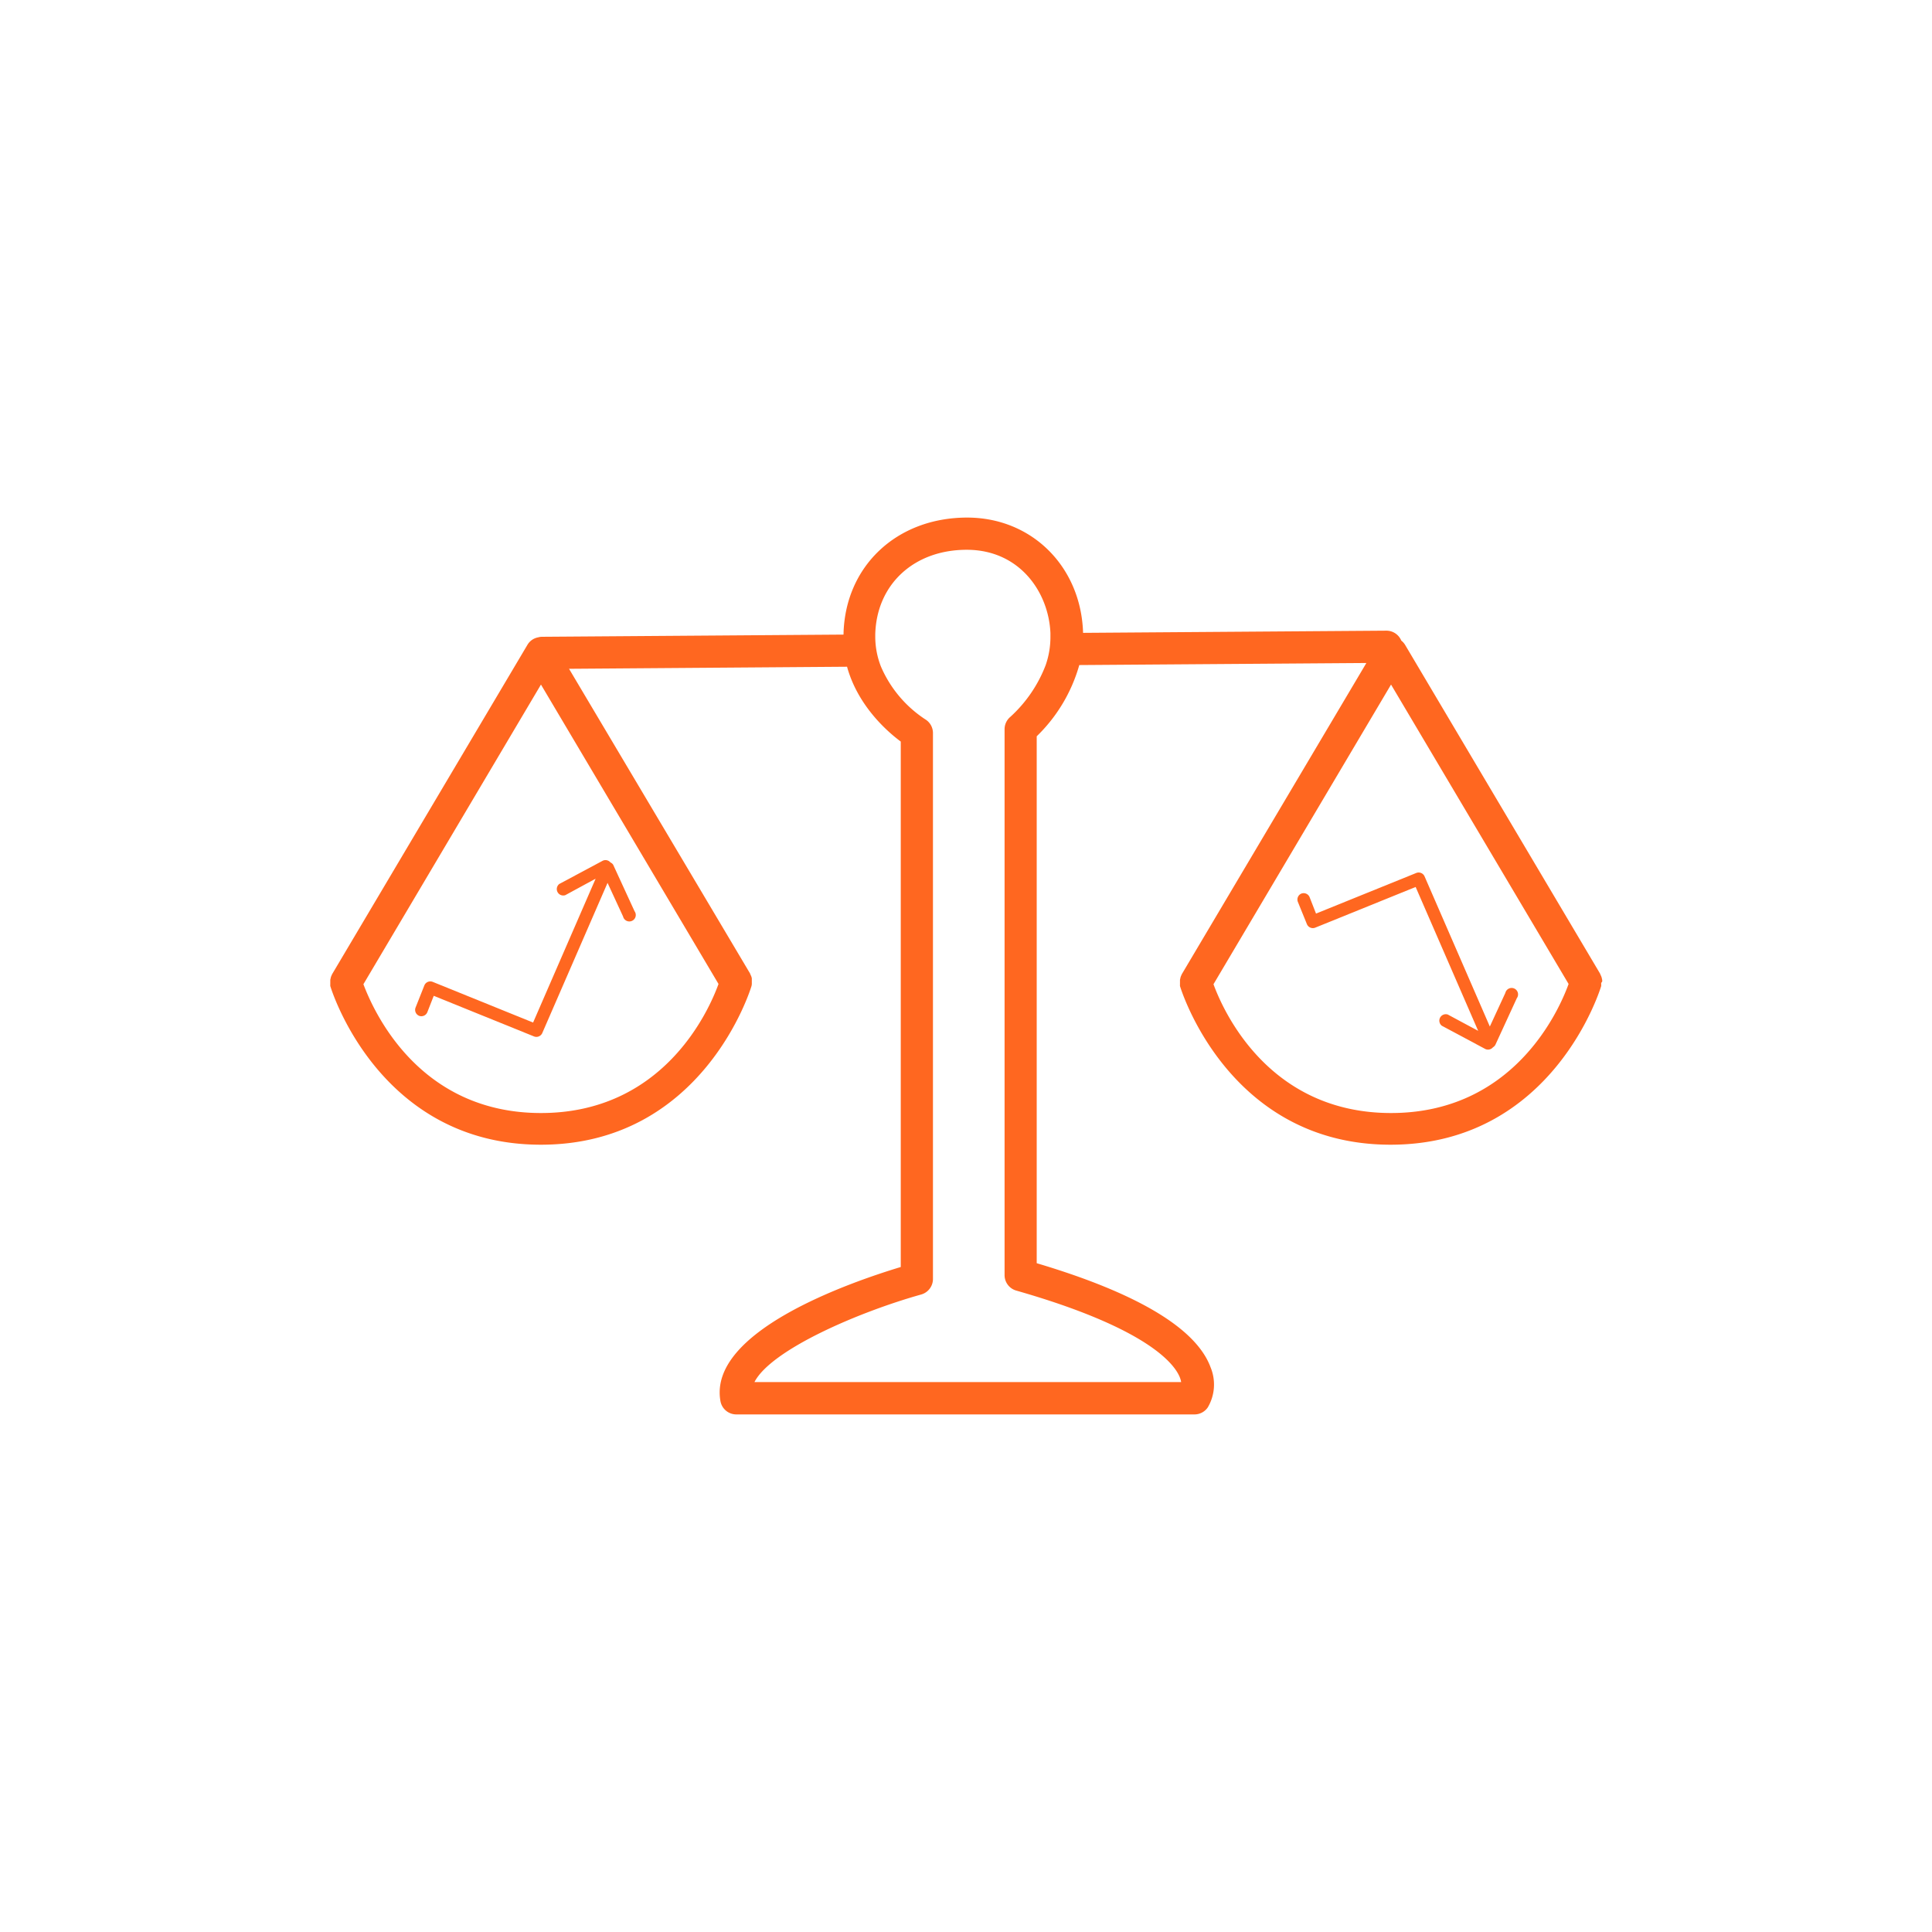 <svg id="Layer_1" data-name="Layer 1" xmlns="http://www.w3.org/2000/svg" viewBox="0 0 300 300"><defs><style>.cls-1{fill:#ff6720;}</style></defs><path class="cls-1" d="M95.21,134.27l3.32,7.22a1,1,0,1,1-1.78.82l-2.41-5.22L84.2,160.42a1,1,0,0,1-1.27.52l-15.58-6.31-1,2.56a1,1,0,0,1-1.26.55h0a1,1,0,0,1-.56-1.29L65.9,153a1,1,0,0,1,1.28-.54l15.6,6.32,9.71-22.34L87.78,139a1,1,0,0,1-.93-1.74l6.75-3.61,0,0a1,1,0,0,1,1.19.27A1,1,0,0,1,95.21,134.27Z"/><path class="cls-1" d="M248.79,152.41a1.62,1.62,0,0,0,0-.22,2,2,0,0,0-.05-.24,2.1,2.1,0,0,0-.06-.24,1.89,1.89,0,0,0-.09-.21,1,1,0,0,0-.11-.23l0-.05-30.3-51.09a2.48,2.48,0,0,0-.59-.66,2.5,2.5,0,0,0-2.31-1.54h0l-47.1.34c-.31-10.25-7.93-17.9-18-17.9-11,0-19,7.62-19.2,18.17l-46.81.34a2.1,2.1,0,0,0-.61.09,2.43,2.43,0,0,0-1.66,1.16l-30.3,51.09,0,0a2.06,2.06,0,0,0-.12.26,1.54,1.54,0,0,0-.08.19,1.83,1.83,0,0,0-.06.25,1.74,1.74,0,0,0-.05.22,1.77,1.77,0,0,0,0,.23,2.26,2.26,0,0,0,0,.26,1.38,1.38,0,0,0,0,.2,1.6,1.6,0,0,0,0,.29.08.08,0,0,0,0,0c.07.24,7.42,24.63,32.7,24.63s32.63-24.39,32.7-24.63a.08.08,0,0,0,0,0,1.47,1.47,0,0,0,.05-.29,1.38,1.38,0,0,0,0-.2,2.26,2.26,0,0,0,0-.26,1.62,1.62,0,0,0,0-.22,2,2,0,0,0,0-.24,2.1,2.1,0,0,0-.06-.24,1.89,1.89,0,0,0-.09-.21,1,1,0,0,0-.11-.23l0-.05L88.36,103.85l43.17-.32c1.65,6,6.15,10,8.34,11.62v81.59c-7.9,2.39-29.93,10-28,20.82a2.5,2.5,0,0,0,2.47,2.07h71.14a2.49,2.49,0,0,0,2.07-1.1,7,7,0,0,0,.43-6.21c-2.2-6-11.26-11.49-27-16.17V114.33a24.75,24.75,0,0,0,6.61-11.06l44.58-.32-28.63,48.27,0,0a2.06,2.06,0,0,0-.12.26,1.54,1.54,0,0,0-.08.19,1.83,1.83,0,0,0-.06.25,1.74,1.74,0,0,0-.05.22,1.77,1.77,0,0,0,0,.23,2.26,2.26,0,0,0,0,.26,1.38,1.38,0,0,0,0,.2,1.6,1.6,0,0,0,0,.29.08.08,0,0,0,0,0c.07.24,7.42,24.63,32.7,24.63s32.63-24.39,32.7-24.63a.08.08,0,0,0,0,0,1.47,1.47,0,0,0,0-.29,1.38,1.38,0,0,0,0-.2A2.26,2.26,0,0,0,248.79,152.41ZM84,172.83c-19,0-26-15.84-27.57-20L84,106.3l27.57,46.49C110.05,157,103,172.83,84,172.83Zm78.36-69.52a21,21,0,0,1-5.47,8,2.51,2.51,0,0,0-.9,1.92V198a2.49,2.49,0,0,0,1.81,2.4c20.19,5.77,24.46,11.27,25.36,13.37a3.7,3.7,0,0,1,.25.84H117.15c2.56-5,16.11-10.86,25.89-13.6a2.51,2.51,0,0,0,1.83-2.41V113.83a2.49,2.49,0,0,0-1.21-2.14,18.56,18.56,0,0,1-6.87-8.19,12.73,12.73,0,0,1-.88-4.6c0-.13,0-.26,0-.4.2-7.75,6-13.13,14.2-13.13s12.73,6.56,13,12.93c0,.2,0,.4,0,.6A13.23,13.23,0,0,1,162.36,103.31ZM216,172.83c-19,0-26.05-15.84-27.57-20L216,106.3l27.57,46.49C242.05,157,235,172.83,216,172.83Z"/><path class="cls-1" d="M232.21,162.22l3.32-7.22a1,1,0,1,0-1.78-.82l-2.41,5.22L221.2,136.07a1,1,0,0,0-1.27-.52l-15.58,6.31-1-2.56a1,1,0,0,0-1.26-.55h0a1,1,0,0,0-.56,1.29l1.41,3.47a1,1,0,0,0,1.28.54l15.6-6.32,9.71,22.34-4.71-2.53a1,1,0,0,0-.93,1.74l6.75,3.61,0,0a1,1,0,0,0,1.19-.27A1,1,0,0,0,232.21,162.22Z"/></svg>